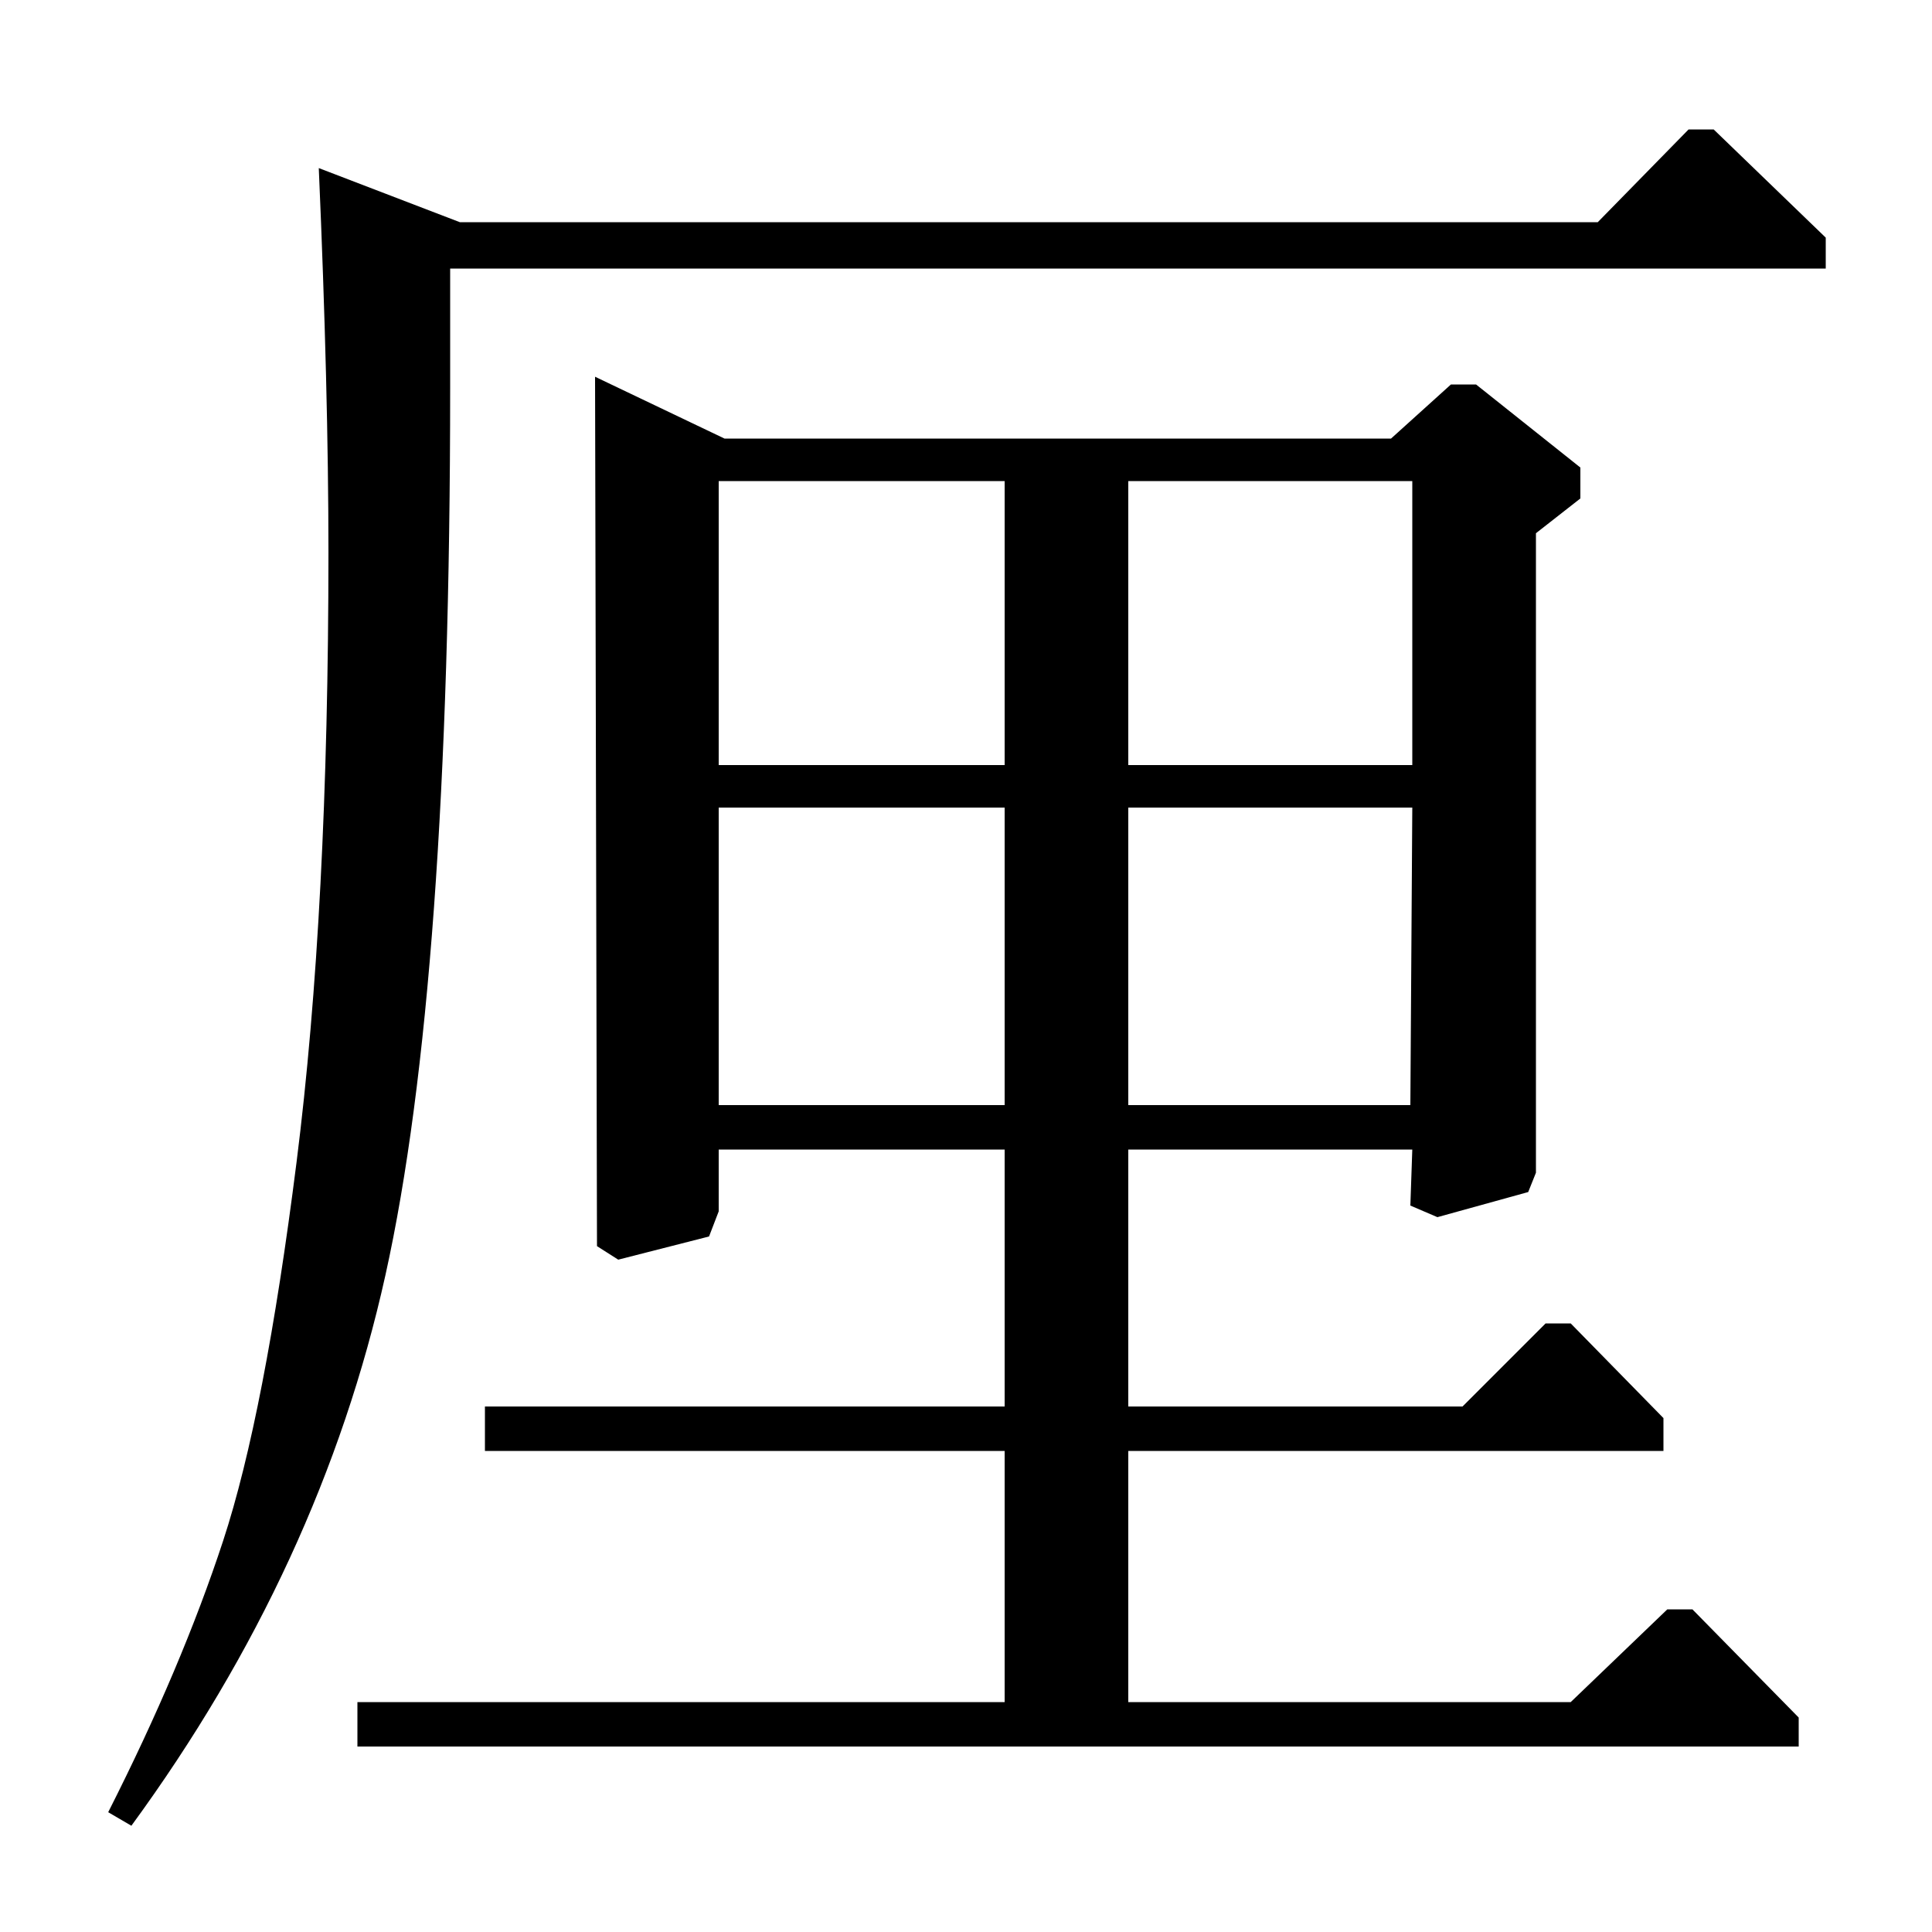 <?xml version="1.0" standalone="no"?>
<!DOCTYPE svg PUBLIC "-//W3C//DTD SVG 1.1//EN" "http://www.w3.org/Graphics/SVG/1.1/DTD/svg11.dtd" >
<svg xmlns="http://www.w3.org/2000/svg" xmlns:xlink="http://www.w3.org/1999/xlink" version="1.1" viewBox="0 -140 1000 1000">
  <g transform="matrix(1 0 0 -1 0 860)">
   <path fill="currentColor"
d="M68 55l-12 7q38 75 59.5 140.5t38 196t16.5 315.5q0 84 -5 199l73 -28h589l47 48h13l58 -56v-16h-712v-62q0 -308 -33.5 -459t-131.5 -285zM584 272h173l43 43h13l48 -49v-17h-277v-130h229l50 48h13l55 -56v-15h-746v23h335v130h-269v23h269v133h-148v-32l-5 -13
l-47 -12l-11 7l-1 450l67 -32h345l31 28h13l54 -43v-16l-23 -18v-331l-4 -10l-47 -13l-14 6l1 29h-147v-133zM372 428h148v154h-148v-154zM372 604h148v147h-148v-147zM731 582h-147v-154h146zM731 751h-147v-147h147v147z" />
  </g>

</svg>
